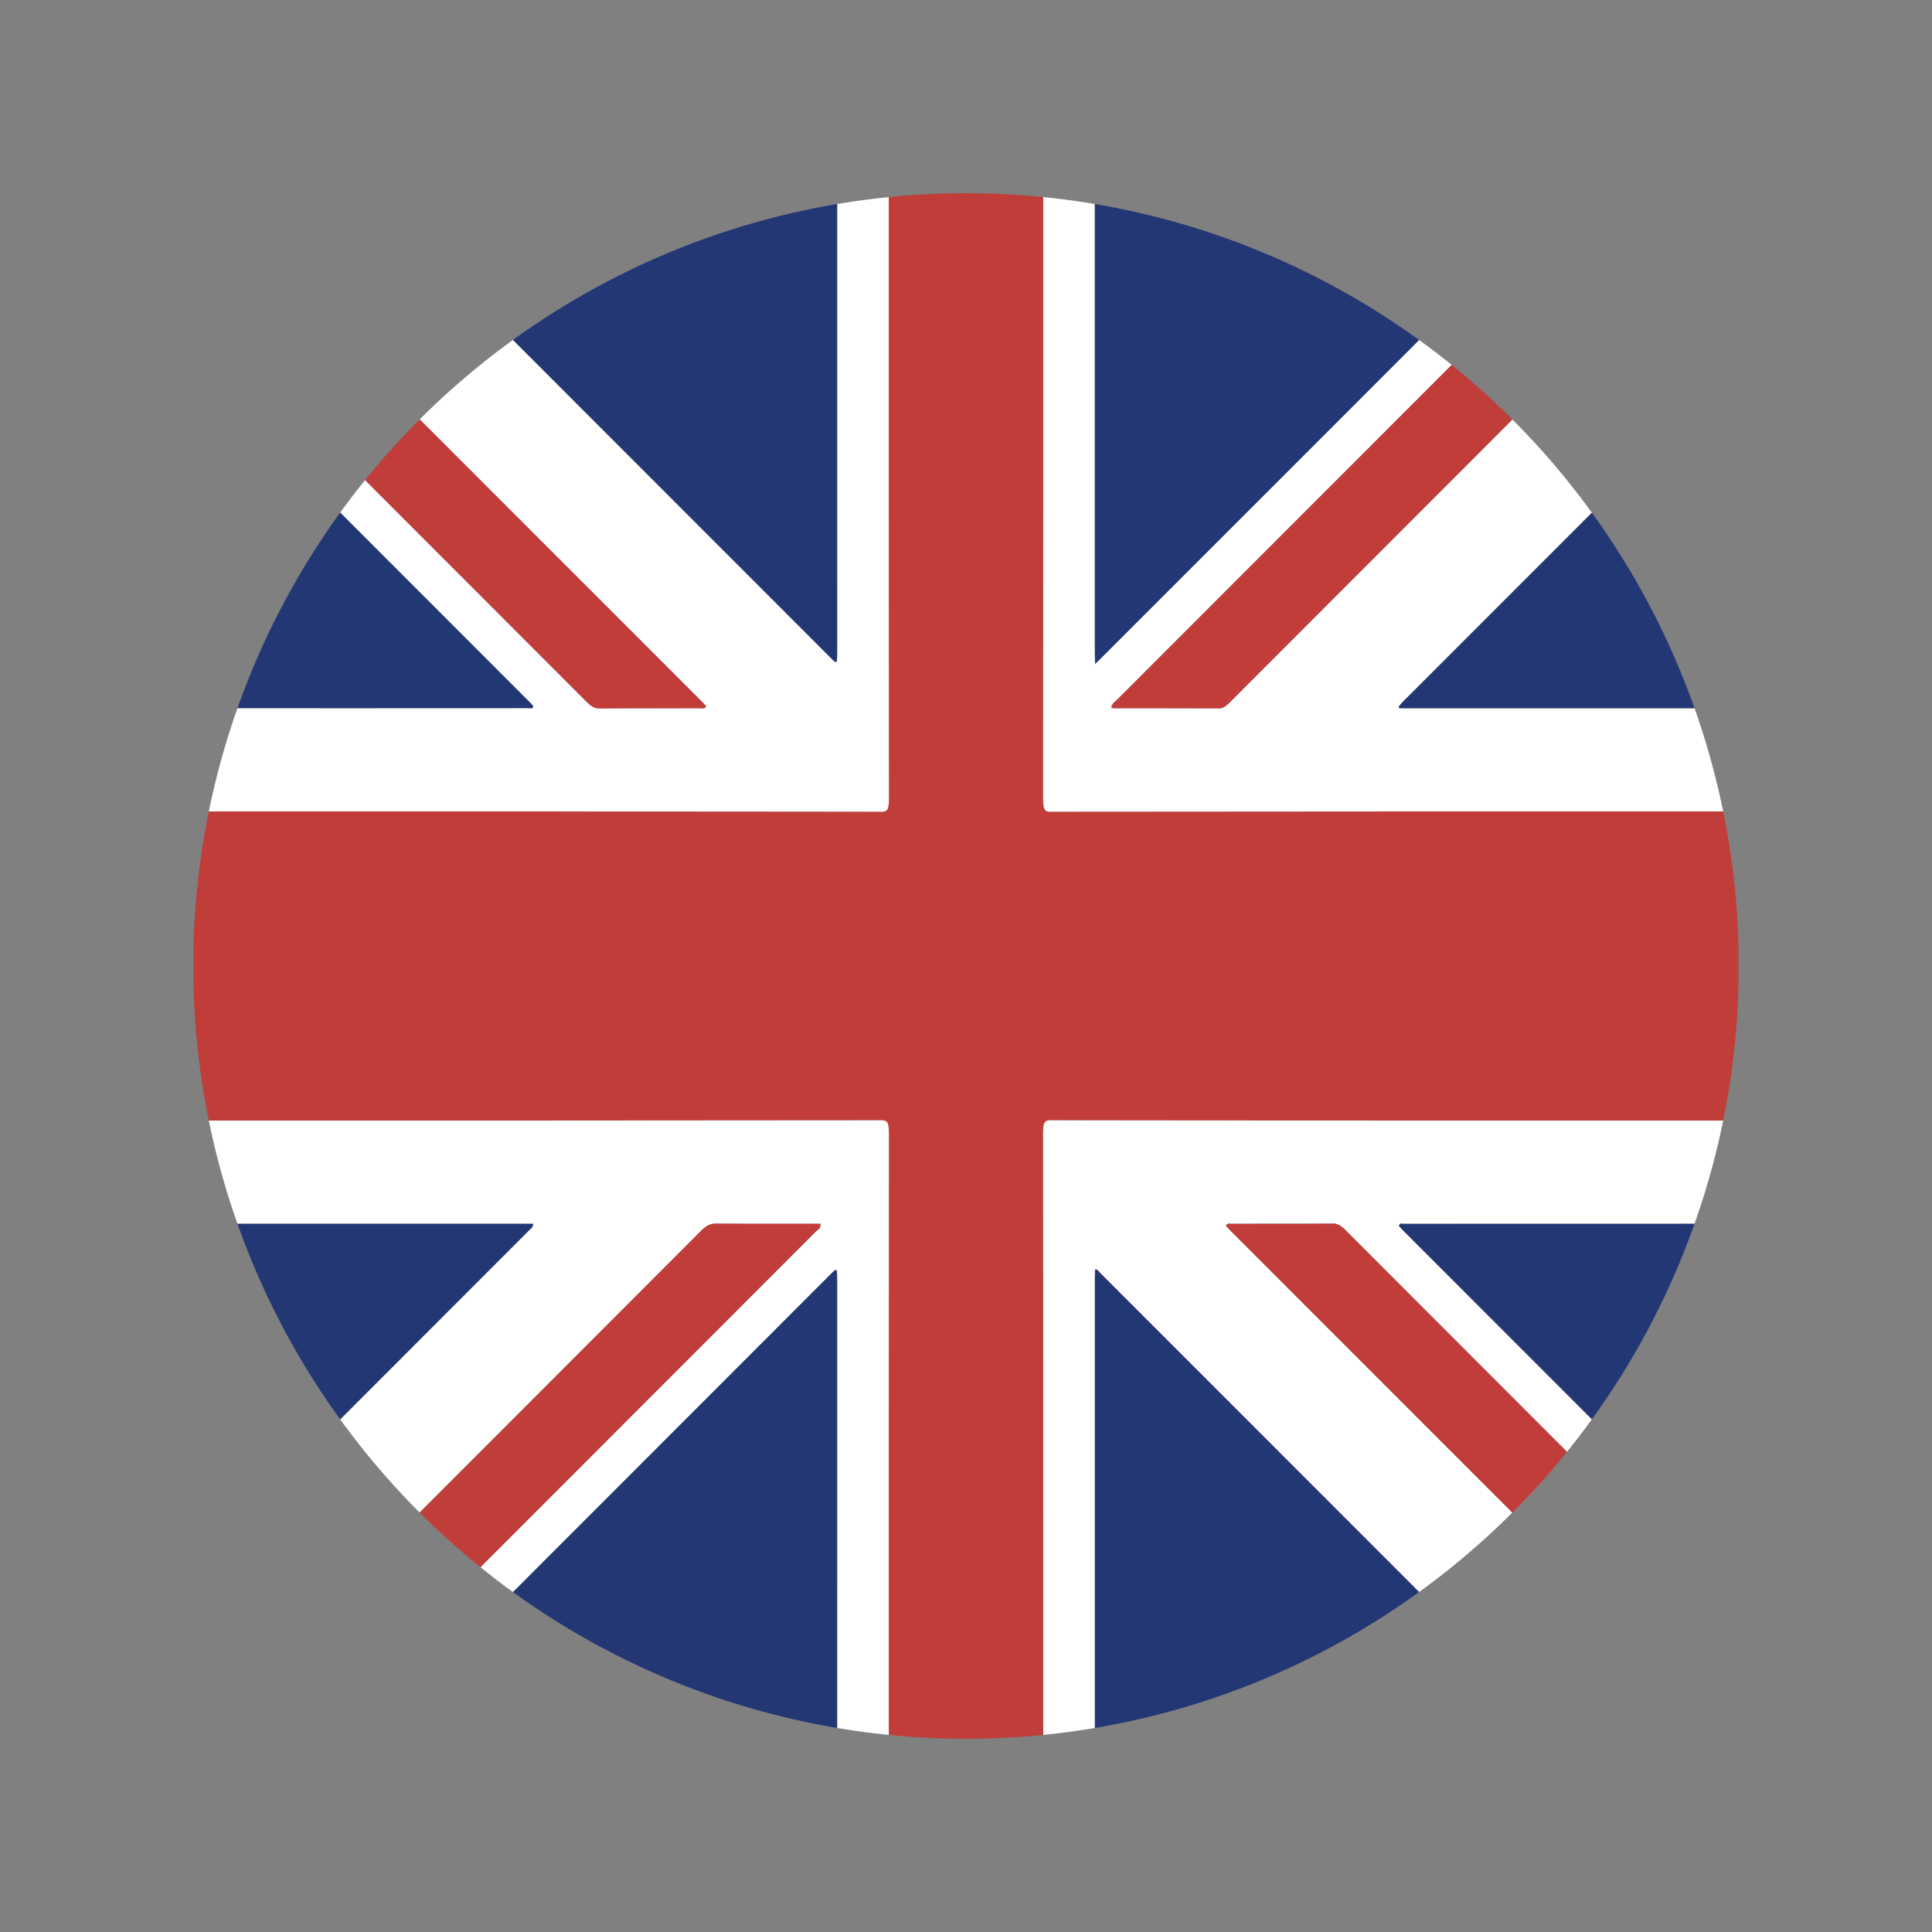 <?xml version="1.0"?><svg version="1.1" id="Layer_1" xmlns="http://www.w3.org/2000/svg" xmlns:xlink="http://www.w3.org/1999/xlink" x="0" y="0" viewBox="0 0 100 100" xml:space="preserve"><rect x="0" y="0" width="100" height="100" fill="#808080" stroke="none"/><g><defs><circle id="SVGID_5_" cx="50" cy="50" r="40"/></defs><clipPath id="SVGID_2_"><use xlink:href="#SVGID_5_" overflow="visible"/></clipPath><g clip-path="url(#SVGID_2_)"><path d="M46.002 10h7.997c0 10.436.002 20.872-.007 31.308-.001.575.076.706.356.705C66.226 41.998 78.104 42 89.983 42v16c-11.878 0-23.757.002-35.635-.013-.281 0-.357.13-.356.705.01 10.436.007 20.872.007 31.308h-7.997c0-10.436-.002-20.872.007-31.308.001-.575-.076-.706-.356-.705-11.879.015-23.757.013-35.636.013V42c11.878 0 23.757-.002 35.635.013.281 0 .357-.13.356-.705-.009-10.436-.006-20.872-.006-31.308z" fill="#c13d39"/><path d="M46.002 10c0 10.436-.002 20.872.007 31.308.001.575-.076.706-.356.705C33.774 41.998 21.896 42 10.017 42v-5.375c.041.01.082.029.123.029 5.766.001 11.532.002 17.299-.002.051 0 .128.079.15-.118-.045-.051-.089-.104-.135-.15-5.745-5.749-11.49-11.497-17.236-17.243-.063-.063-.134-.095-.202-.141v-3c.104.091.211.174.312.275a63179.12 63179.12 0 0 1 20.041 20.057c.198.198.393.336.622.334 1.769-.013 3.539-.006 5.308-.01.075 0 .159.047.25-.099-.111-.118-.198-.217-.288-.307-8.297-8.299-16.594-16.596-24.89-24.902-.434-.435-.885-.81-1.293-1.348h8.934c.087.105.172.222.263.313L43.01 34.06c.32.32.321.32.321-.391l-.001-23.11c0-.186-.01-.373-.015-.559h2.687z" fill="#fff"/><path d="M53.998 90c0-10.436.002-20.872-.007-31.308-.001-.575.076-.706.356-.705 11.879.015 23.757.013 35.636.013v5.375c-.072-.01-.145-.029-.217-.03-5.704-.001-11.409-.002-17.113.002-.077 0-.162-.063-.251.093.087.096.163.187.242.266 5.703 5.707 11.407 11.413 17.111 17.117.073.073.152.119.229.177v3c-.094-.084-.19-.161-.283-.254a75994.52 75994.52 0 0 1-20.065-20.081c-.198-.198-.394-.333-.622-.331-1.769.013-3.539.006-5.308.01-.075 0-.159-.049-.251.1.109.116.196.214.286.304 8.631 8.634 17.262 17.267 25.893 25.905.099.099.217.15.288.347h-8.934c-.061-.187-.17-.226-.259-.315a53218.849 53218.849 0 0 0-23.752-23.763c-.09-.09-.172-.235-.296-.215-.004.165-.01.329-.01.493v23.304c0 .166.01.331.015.497L53.998 90z" fill="#fff"/><path d="M89.983 42c-11.878 0-23.757-.002-35.635.013-.281 0-.357-.13-.356-.705.01-10.436.007-20.872.007-31.308h2.686c-.005.124-.015.248-.015.372v23.491c0 .143.007.285.013.5.121-.118.221-.214.321-.313 7.231-7.231 14.463-14.459 21.691-21.699.767-.769 1.552-1.471 2.292-2.351h2.999c-.109.121-.215.251-.326.362-8.615 8.621-17.231 17.24-25.845 25.864-.101.101-.23.144-.303.406.065.011.106.025.148.025 1.822.001 3.644-.002 5.466.006.185.001.342-.126.502-.286 8.679-8.685 17.36-17.367 26.038-26.054.089-.089.2-.125.256-.323.129.112.058.338.059.5.005 2.833.004 5.667.004 8.5-.076.058-.156.104-.229.177-5.704 5.704-11.408 11.41-17.111 17.117-.079.079-.155.17-.232.255l.008.107h.295l16.957-.001c.104 0 .207-.019.311-.03L89.983 42z" fill="#fff"/><path d="M10.017 58c11.878 0 23.757.002 35.635-.013.281 0 .357.13.356.705-.009 10.436-.006 20.872-.006 31.308h-2.686c.005-.186.015-.373.015-.559l.001-23.11c0-.711-.001-.711-.321-.391-7.252 7.256-14.504 14.511-21.755 21.772-.75.751-1.515 1.446-2.241 2.289h-2.936c.032-.215.14-.223.217-.301 1.904-1.911 3.809-3.817 5.714-5.722 6.756-6.759 13.513-13.517 20.267-20.281.071-.071.188-.072.198-.354h-.316c-1.707 0-3.415.007-5.122-.007-.258-.002-.485.11-.715.341-8.651 8.663-17.304 17.317-25.955 25.978-.099.099-.218.142-.285.348-.129-.112-.058-.338-.059-.5-.005-2.833-.004-5.667-.004-8.5.077-.056.157-.098.229-.17 5.718-5.719 11.435-11.44 17.151-17.164.068-.068.154-.094.21-.322h-.294l-17.018.001c-.093 0-.186.019-.279.03L10.017 58z" fill="#fff"/><path d="M56.685 90c-.005-.166-.015-.331-.015-.497V66.199c0-.164.007-.327.01-.493.124-.02.206.125.296.215 7.918 7.917 15.835 15.838 23.752 23.763.09.09.198.128.259.315L56.685 90z" fill="#243775"/><path d="M80.987 10c-.739.879-1.524 1.582-2.292 2.351-7.229 7.241-14.46 14.468-21.691 21.699-.1.1-.2.196-.321.313-.006-.215-.013-.357-.013-.5V10.372c0-.124.01-.248.015-.372h24.302z" fill="#243775"/><path d="M19.013 90c.727-.843 1.491-1.538 2.241-2.289 7.251-7.261 14.503-14.515 21.755-21.772.32-.32.321-.32.321.391l-.001 23.11c0 .186-.01.373-.015.559L19.013 90z" fill="#243775"/><path d="M43.315 10c.005.186.015.373.015.559l.001 23.11c0 .71-.001.711-.321.391-7.912-7.915-15.823-15.83-23.734-23.747-.091-.091-.175-.208-.263-.313h24.302z" fill="#243775"/><path d="M10.08 90c.067-.206.187-.249.285-.348 8.652-8.66 17.304-17.315 25.955-25.978.23-.23.457-.343.715-.341 1.707.014 3.415.007 5.122.007h.316c-.01.282-.127.283-.198.354a48453.505 48453.505 0 0 1-20.267 20.281c-1.905 1.906-3.81 3.811-5.714 5.722-.078.078-.185.086-.217.301C14.078 90 12.079 90 10.08 90z" fill="#c13d39"/><path d="M89.92 10c-.056.198-.167.234-.256.323-8.679 8.687-17.359 17.369-26.038 26.054-.16.16-.316.287-.502.286-1.822-.008-3.644-.005-5.466-.006-.041 0-.082-.014-.148-.025.073-.262.202-.305.303-.406 8.614-8.624 17.23-17.243 25.845-25.864.111-.111.218-.241.326-.362h5.936z" fill="#c13d39"/><path d="M89.983 36.625c-.104.01-.207.029-.311.03l-16.957.001h-.295l-.008-.107c.077-.085.153-.176.232-.255 5.703-5.707 11.407-11.413 17.111-17.117.073-.073.152-.119.229-.177l-.001 17.625z" fill="#243775"/><path d="M10.017 19c.067.046.139.078.202.141 5.746 5.746 11.491 11.494 17.236 17.243.046.046.089.099.135.15-.022.196-.1.118-.15.118-5.766.004-11.532.004-17.299.002-.041 0-.082-.019-.123-.029L10.017 19z" fill="#243775"/><path d="M10.017 63.375c.093-.01.186-.029.279-.03l17.018-.001h.294c-.056.228-.142.254-.21.322A69412.297 69412.297 0 0 1 10.247 80.83c-.072.073-.153.114-.229.17l-.001-17.625z" fill="#243775"/><path d="M89.983 81c-.076-.058-.156-.104-.229-.177-5.704-5.704-11.408-11.41-17.111-17.117-.079-.079-.155-.17-.242-.266.089-.155.175-.092.251-.093 5.704-.004 11.409-.003 17.113-.002.072 0 .145.019.217.03L89.983 81z" fill="#243775"/><path d="M89.92 90c-.071-.198-.188-.248-.288-.347-8.63-8.638-17.262-17.271-25.893-25.905-.09-.09-.177-.188-.286-.304.092-.15.176-.1.251-.1 1.769-.003 3.539.003 5.308-.01.229-.002.424.133.622.331a75994.52 75994.52 0 0 0 20.065 20.081c.092.092.188.169.283.254 0 1.875.002 3.75-.004 5.625.001.119.076.325-.058.375z" fill="#c13d39"/><path d="M10.08 10c.408.538.858.914 1.293 1.348 8.295 8.305 16.593 16.602 24.89 24.902.09.09.178.189.288.307-.091.146-.175.099-.25.099-1.769.003-3.539-.003-5.308.01-.229.002-.424-.136-.622-.334-6.68-6.688-13.36-13.373-20.041-20.057-.102-.102-.208-.184-.312-.275 0-1.877-.002-3.753.004-5.63 0-.117-.077-.323.058-.37z" fill="#c13d39"/></g></g></svg>